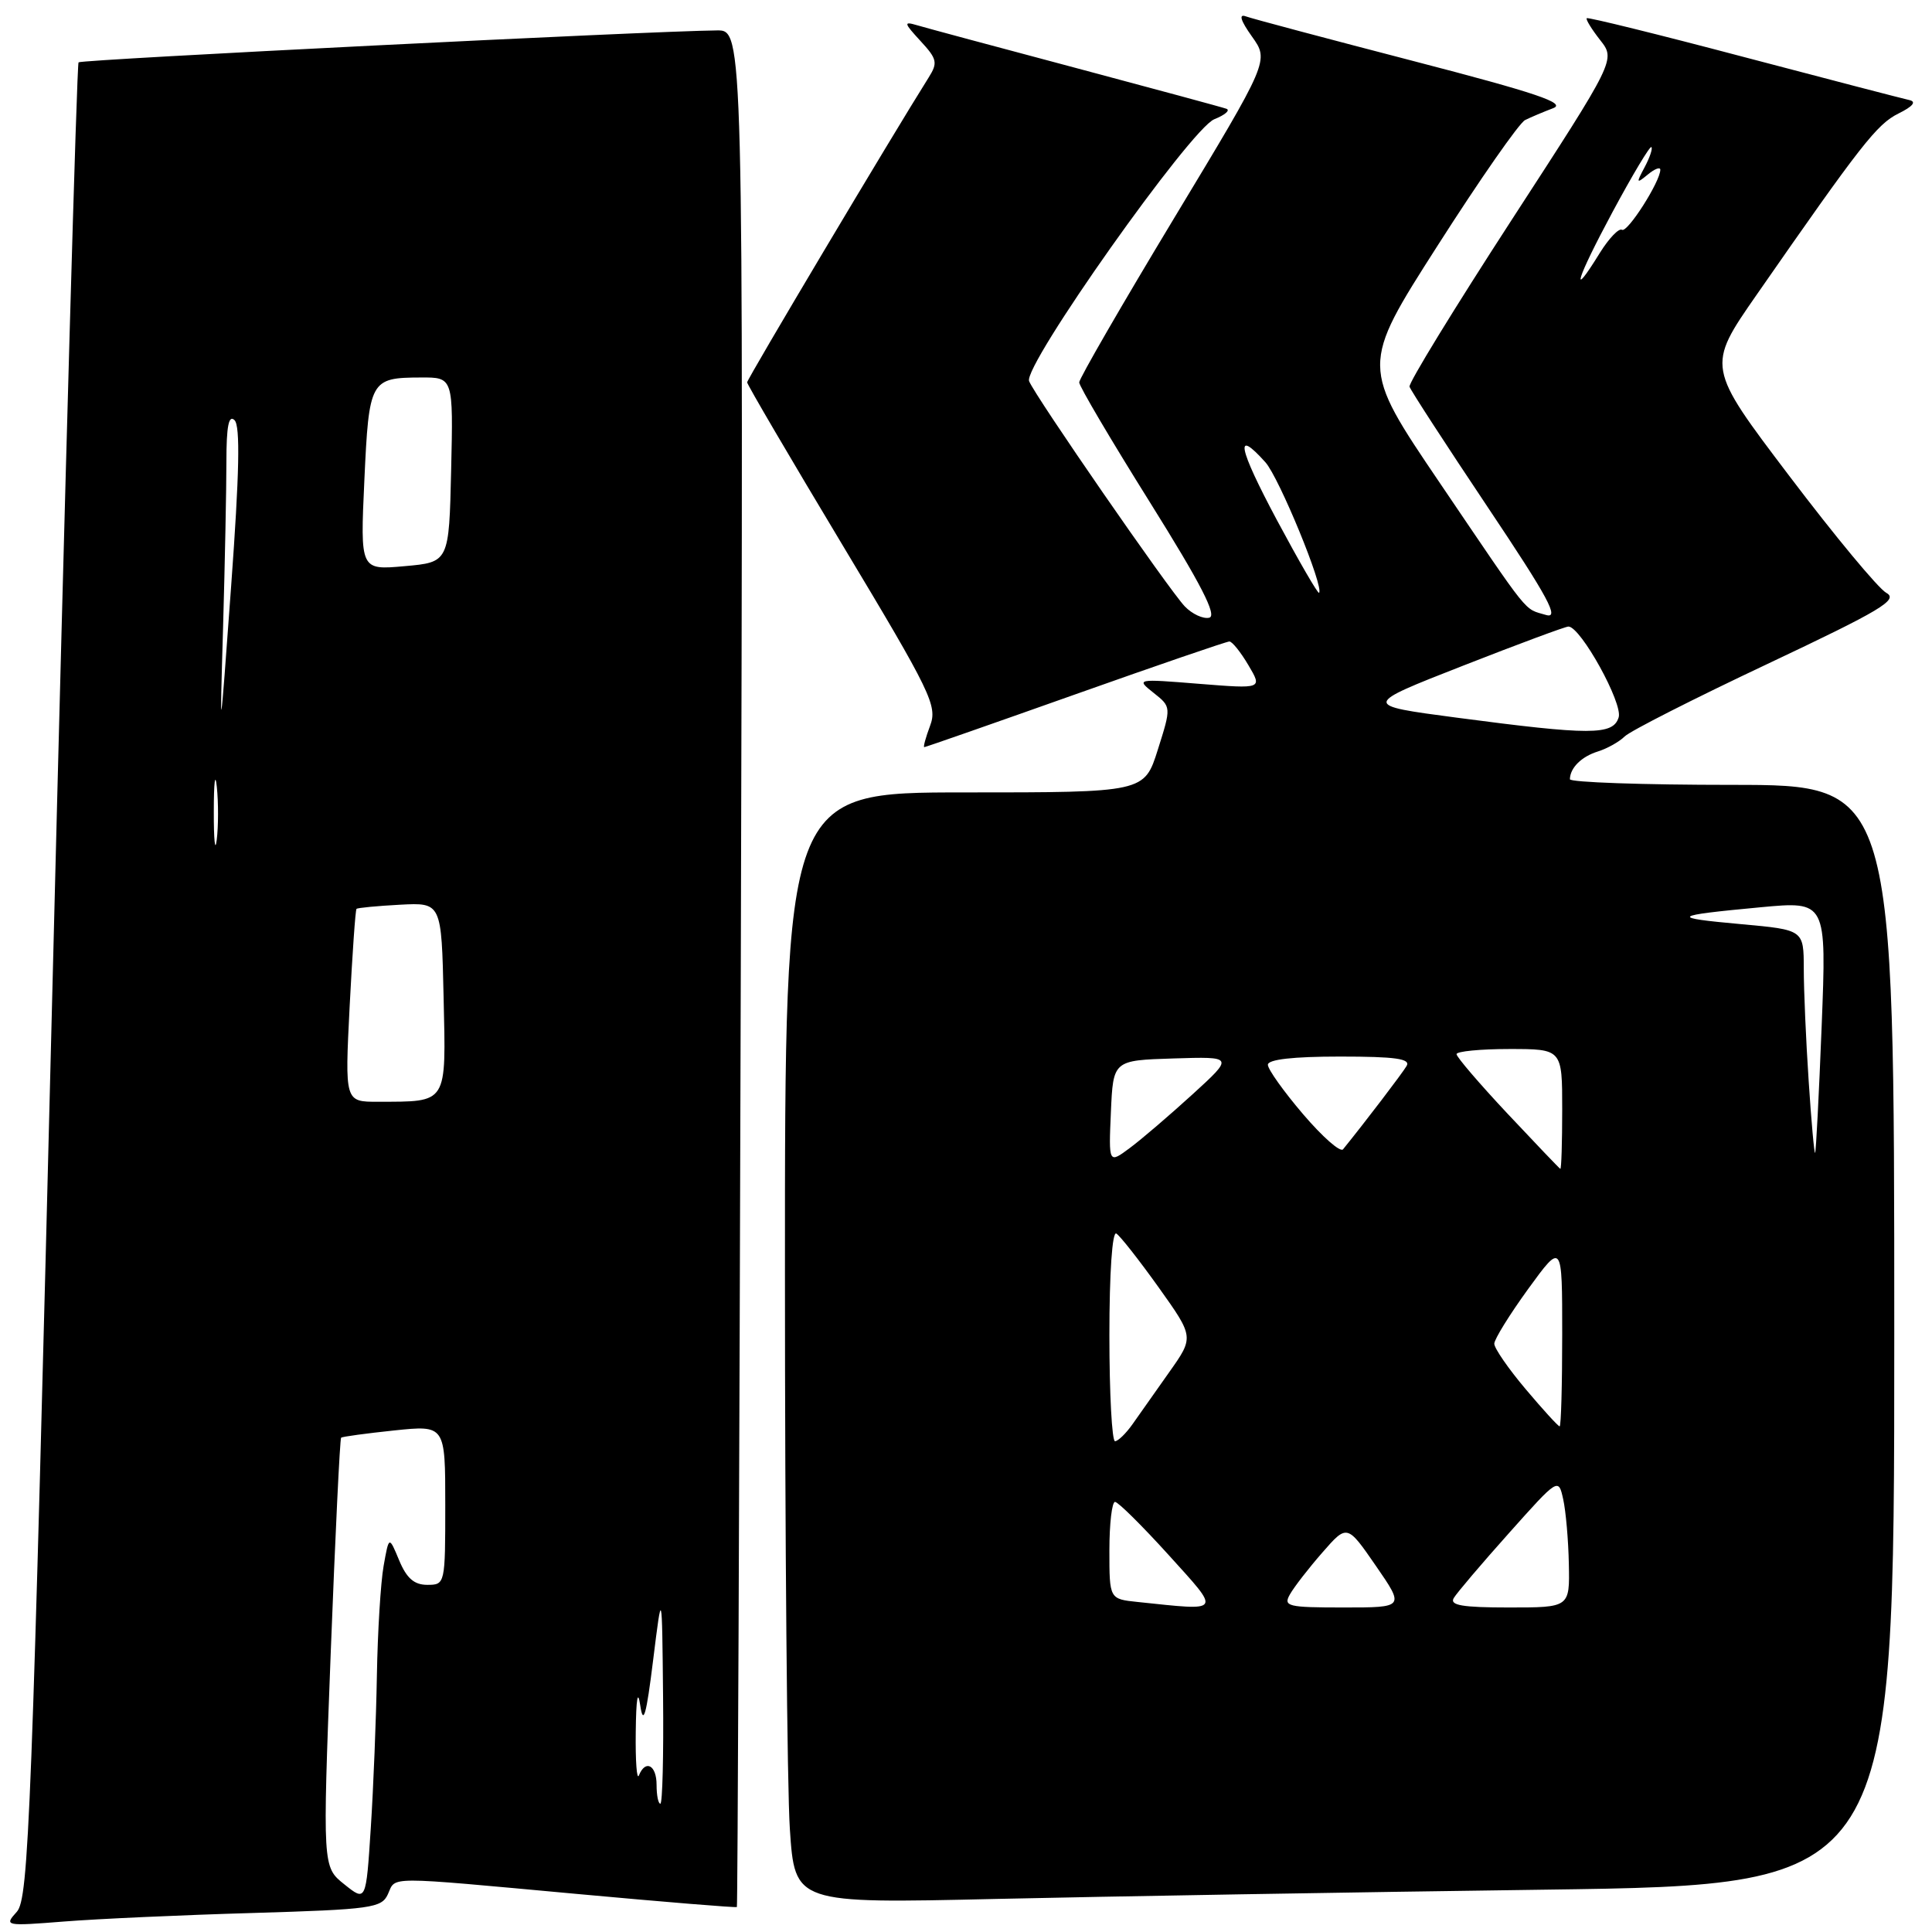 <?xml version="1.0" encoding="UTF-8" standalone="no"?>
<!DOCTYPE svg PUBLIC "-//W3C//DTD SVG 1.1//EN" "http://www.w3.org/Graphics/SVG/1.1/DTD/svg11.dtd" >
<svg xmlns="http://www.w3.org/2000/svg" xmlns:xlink="http://www.w3.org/1999/xlink" version="1.1" viewBox="0 0 256 256">
 <g >
 <path fill="currentColor"
d=" M 33.50 253.48 C 49.23 253.01 50.57 252.82 51.40 250.99 C 52.49 248.60 50.74 248.60 76.48 250.96 C 88.01 252.02 97.54 252.80 97.64 252.69 C 97.74 252.59 97.97 196.59 98.16 128.25 C 98.50 4.00 98.50 4.00 95.00 4.03 C 86.24 4.11 10.79 7.88 10.41 8.26 C 10.18 8.49 8.63 63.29 6.97 130.04 C 4.21 241.01 3.81 251.56 2.23 253.32 C 0.53 255.20 0.66 255.23 8.50 254.61 C 12.90 254.26 24.15 253.75 33.50 253.48 Z  M 204.75 250.39 C 251.00 249.76 251.00 249.76 251.00 176.88 C 251.00 104.00 251.00 104.00 229.50 104.00 C 217.68 104.00 208.01 103.66 208.02 103.25 C 208.05 101.74 209.55 100.25 211.74 99.57 C 212.98 99.18 214.56 98.29 215.27 97.59 C 215.97 96.88 224.50 92.55 234.21 87.97 C 249.26 80.86 251.59 79.47 249.95 78.56 C 248.89 77.98 243.10 71.00 237.08 63.05 C 226.13 48.60 226.13 48.60 232.77 39.05 C 246.63 19.11 248.70 16.46 251.56 15.04 C 253.47 14.10 253.97 13.47 253.00 13.26 C 252.18 13.08 242.28 10.51 231.02 7.54 C 219.75 4.56 210.41 2.26 210.25 2.41 C 210.10 2.57 210.90 3.87 212.03 5.31 C 214.08 7.92 214.08 7.92 200.29 29.16 C 192.71 40.84 186.62 50.77 186.77 51.24 C 186.91 51.71 191.56 58.87 197.09 67.14 C 205.21 79.27 206.70 82.05 204.83 81.48 C 201.85 80.58 202.96 81.96 190.79 64.00 C 180.29 48.50 180.29 48.50 190.48 32.56 C 196.08 23.79 201.30 16.30 202.08 15.91 C 202.86 15.52 204.53 14.82 205.79 14.34 C 207.59 13.67 203.66 12.34 187.29 8.09 C 175.86 5.12 165.85 2.46 165.05 2.16 C 164.11 1.82 164.40 2.75 165.89 4.84 C 168.17 8.04 168.17 8.04 155.58 28.90 C 148.66 40.37 143.00 50.17 143.00 50.67 C 143.00 51.17 147.21 58.31 152.36 66.54 C 159.15 77.40 161.31 81.60 160.23 81.85 C 159.42 82.04 157.96 81.36 156.99 80.35 C 154.85 78.10 137.09 52.40 136.36 50.50 C 135.57 48.44 157.77 17.05 160.90 15.80 C 162.33 15.23 163.05 14.60 162.50 14.41 C 161.95 14.21 152.95 11.78 142.50 8.99 C 132.05 6.21 122.60 3.67 121.50 3.34 C 119.71 2.81 119.76 3.03 121.96 5.42 C 124.18 7.82 124.29 8.31 123.04 10.29 C 118.18 18.01 99.00 50.22 99.00 50.66 C 99.00 50.95 104.70 60.67 111.66 72.26 C 123.41 91.82 124.24 93.53 123.24 96.17 C 122.66 97.72 122.31 99.00 122.47 99.00 C 122.64 99.00 131.65 95.85 142.50 92.00 C 153.35 88.15 162.53 85.00 162.90 85.00 C 163.27 85.00 164.40 86.41 165.42 88.14 C 167.28 91.28 167.28 91.28 158.89 90.61 C 150.58 89.94 150.52 89.95 152.85 91.80 C 155.21 93.67 155.21 93.67 153.42 99.33 C 151.63 105.00 151.63 105.00 127.82 105.00 C 104.00 105.00 104.00 105.00 104.01 168.75 C 104.01 203.81 104.30 236.94 104.66 242.36 C 105.32 252.23 105.32 252.23 131.91 251.62 C 146.53 251.29 179.31 250.73 204.75 250.39 Z  M 45.62 249.68 C 42.74 247.38 42.74 247.38 43.82 219.07 C 44.42 203.50 45.04 190.65 45.20 190.50 C 45.37 190.36 48.54 189.93 52.25 189.54 C 59.00 188.84 59.00 188.84 59.00 199.42 C 59.00 209.89 58.98 210.00 56.62 210.00 C 54.88 210.00 53.88 209.13 52.89 206.75 C 51.54 203.50 51.54 203.50 50.83 207.50 C 50.44 209.70 50.04 216.22 49.94 222.00 C 49.84 227.78 49.48 236.88 49.13 242.24 C 48.50 251.99 48.50 251.99 45.62 249.68 Z  M 87.00 236.50 C 87.00 233.88 85.53 233.10 84.66 235.25 C 84.38 235.94 84.19 233.35 84.24 229.50 C 84.29 225.03 84.51 223.77 84.84 226.00 C 85.24 228.69 85.64 227.29 86.54 220.00 C 87.72 210.50 87.72 210.50 87.86 224.75 C 87.94 232.59 87.78 239.00 87.50 239.00 C 87.22 239.00 87.00 237.88 87.00 236.50 Z  M 46.33 133.35 C 46.69 126.39 47.09 120.58 47.24 120.43 C 47.38 120.29 49.98 120.04 53.00 119.88 C 58.50 119.59 58.50 119.59 58.78 132.17 C 59.10 146.43 59.39 145.96 50.10 145.99 C 45.69 146.00 45.69 146.00 46.33 133.35 Z  M 28.33 107.50 C 28.33 103.65 28.51 102.20 28.73 104.27 C 28.95 106.35 28.94 109.50 28.72 111.27 C 28.50 113.05 28.32 111.35 28.33 107.50 Z  M 29.56 83.09 C 29.80 74.62 30.00 64.74 30.00 61.14 C 30.00 56.47 30.31 54.91 31.08 55.68 C 31.85 56.45 31.72 62.72 30.63 77.63 C 29.11 98.50 29.11 98.50 29.56 83.09 Z  M 48.28 63.64 C 48.89 50.35 49.06 50.04 55.78 50.02 C 60.06 50.00 60.06 50.00 59.78 62.25 C 59.50 74.50 59.50 74.50 53.61 75.02 C 47.73 75.55 47.73 75.55 48.28 63.64 Z  M 150.75 212.27 C 147.00 211.88 147.00 211.88 147.00 205.44 C 147.00 201.90 147.34 199.00 147.75 199.01 C 148.16 199.02 151.34 202.17 154.82 206.01 C 161.84 213.78 162.05 213.45 150.75 212.27 Z  M 170.93 211.25 C 171.47 210.29 173.40 207.80 175.21 205.73 C 178.50 201.96 178.50 201.96 182.31 207.48 C 186.12 213.00 186.12 213.00 178.02 213.00 C 170.60 213.00 170.01 212.85 170.93 211.25 Z  M 192.63 211.75 C 193.04 211.06 196.33 207.19 199.94 203.15 C 206.49 195.81 206.50 195.81 207.13 198.65 C 207.48 200.22 207.82 204.09 207.88 207.25 C 208.00 213.00 208.00 213.00 199.94 213.00 C 193.76 213.00 192.06 212.71 192.63 211.75 Z  M 147.00 176.94 C 147.00 168.66 147.38 163.12 147.92 163.45 C 148.42 163.76 150.95 166.98 153.53 170.59 C 158.22 177.17 158.22 177.17 154.92 181.83 C 153.10 184.40 150.91 187.50 150.06 188.72 C 149.20 189.94 148.16 190.95 147.75 190.97 C 147.34 190.99 147.00 184.67 147.00 176.94 Z  M 202.16 184.07 C 199.87 181.36 198.00 178.65 198.00 178.05 C 198.00 177.46 200.03 174.19 202.50 170.78 C 207.00 164.60 207.00 164.60 207.00 176.80 C 207.00 183.51 206.85 189.00 206.66 189.00 C 206.47 189.00 204.44 186.78 202.16 184.07 Z  M 199.75 147.56 C 196.04 143.60 193.00 140.06 193.00 139.68 C 193.00 139.31 196.15 139.00 200.00 139.00 C 207.00 139.00 207.00 139.00 207.00 147.00 C 207.00 151.40 206.89 154.94 206.75 154.88 C 206.61 154.81 203.46 151.51 199.75 147.56 Z  M 147.20 147.35 C 147.50 140.50 147.50 140.50 155.50 140.25 C 163.50 140.00 163.50 140.00 158.00 145.02 C 154.97 147.78 151.24 150.98 149.70 152.12 C 146.90 154.20 146.90 154.20 147.20 147.35 Z  M 172.66 147.63 C 170.10 144.63 168.00 141.69 168.00 141.09 C 168.00 140.38 171.32 140.00 177.56 140.00 C 184.93 140.00 186.95 140.29 186.38 141.25 C 185.78 142.26 180.90 148.66 177.96 152.29 C 177.60 152.73 175.22 150.63 172.66 147.63 Z  M 239.66 143.26 C 239.30 137.89 239.01 131.18 239.01 128.35 C 239.00 123.21 239.00 123.21 230.75 122.46 C 221.14 121.59 221.43 121.33 233.26 120.22 C 242.03 119.40 242.03 119.40 241.38 135.95 C 241.02 145.05 240.63 152.62 240.51 152.76 C 240.40 152.91 240.01 148.64 239.66 143.26 Z  M 193.00 95.09 C 180.50 93.44 180.50 93.44 193.83 88.22 C 201.15 85.35 207.45 83.01 207.83 83.02 C 209.46 83.06 215.07 93.21 214.48 95.06 C 213.73 97.44 210.79 97.44 193.00 95.09 Z  M 169.20 68.92 C 164.06 59.29 163.53 56.64 167.67 61.25 C 169.48 63.26 175.48 77.86 174.78 78.55 C 174.63 78.71 172.12 74.37 169.20 68.92 Z  M 213.68 28.07 C 216.32 23.16 218.63 19.30 218.82 19.49 C 219.01 19.68 218.60 20.88 217.92 22.16 C 216.78 24.29 216.82 24.38 218.34 23.13 C 219.25 22.37 220.00 22.09 220.00 22.49 C 220.00 24.05 215.64 30.89 214.92 30.45 C 214.51 30.20 213.20 31.57 212.00 33.49 C 207.92 40.10 208.88 37.00 213.68 28.07 Z "/>
</g>
</svg>
